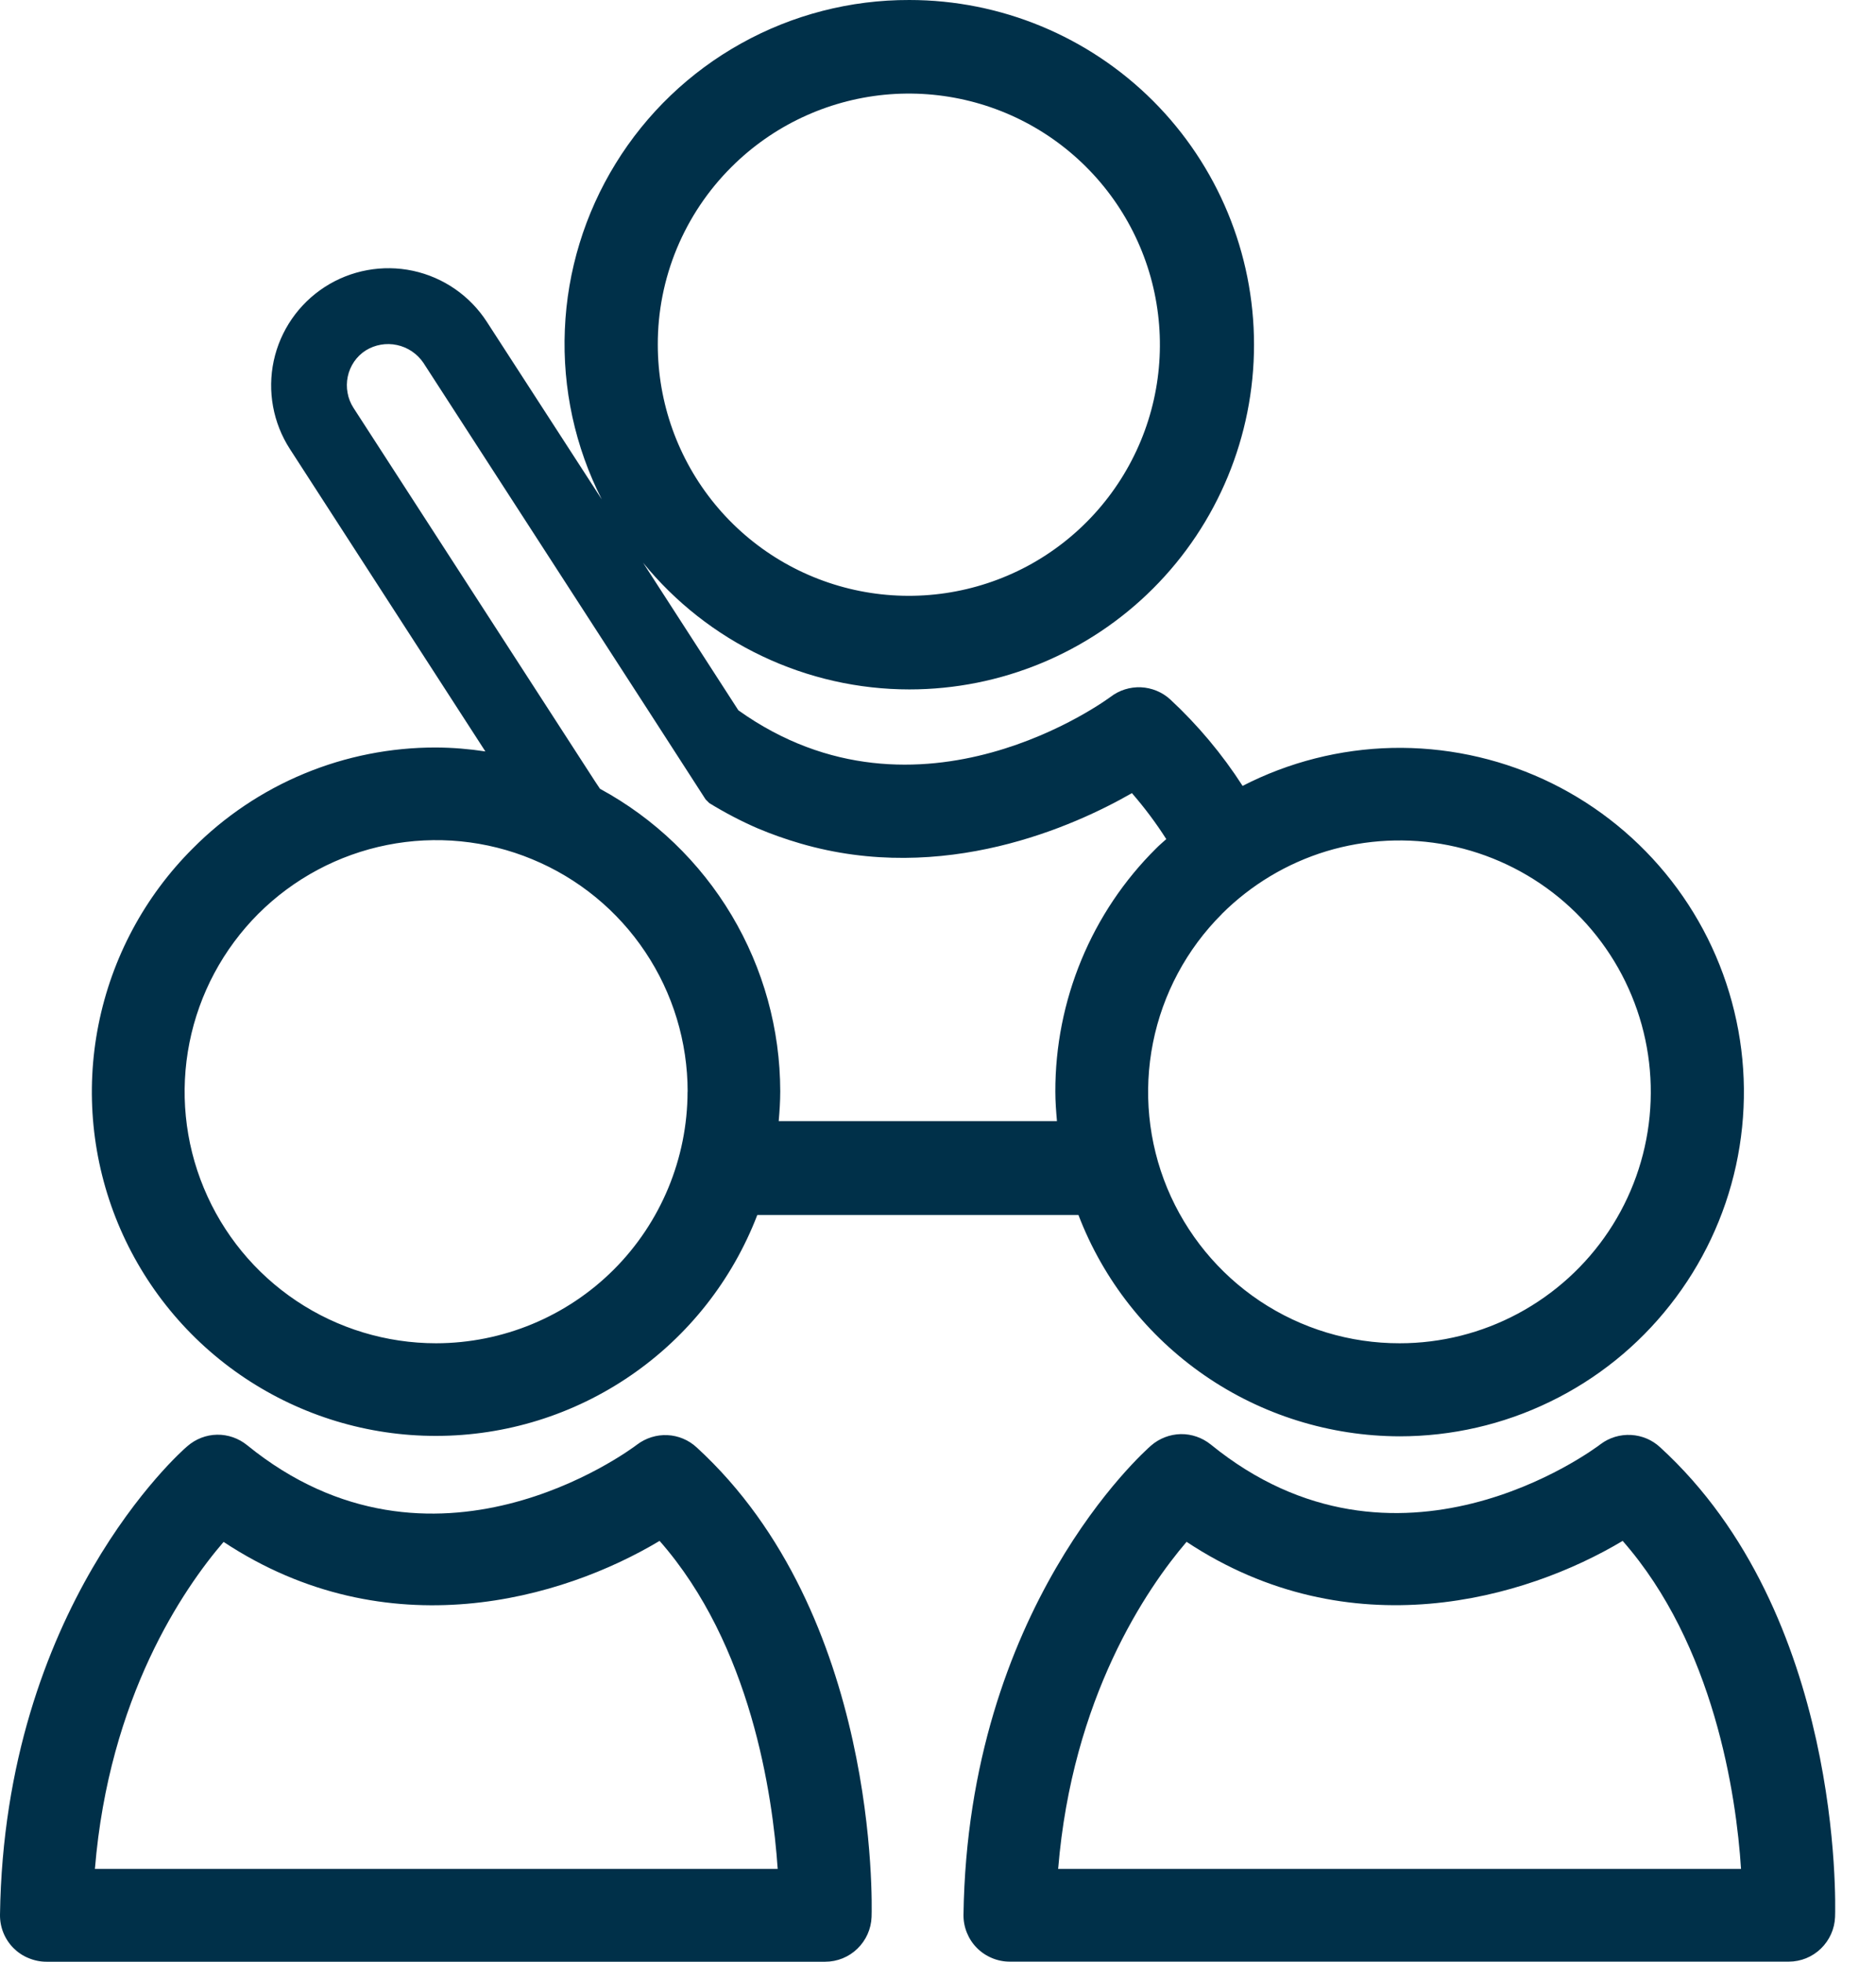 <svg width="22" height="23" viewBox="0 0 22 23" fill="none" xmlns="http://www.w3.org/2000/svg">
<path d="M2.26 9.948C1.695 10.512 1.311 11.231 1.155 12.014C0.999 12.797 1.079 13.608 1.384 14.345C1.69 15.083 2.207 15.713 2.871 16.156C3.535 16.599 4.315 16.836 5.113 16.835C5.929 16.835 6.726 16.588 7.399 16.125C8.072 15.663 8.588 15.007 8.881 14.245H12.647C12.939 15.008 13.455 15.663 14.128 16.127C14.8 16.59 15.597 16.838 16.413 16.84C17.024 16.84 17.627 16.702 18.176 16.435C18.726 16.169 19.208 15.781 19.585 15.301C19.963 14.822 20.228 14.262 20.358 13.666C20.488 13.069 20.482 12.45 20.338 11.857C20.195 11.263 19.919 10.71 19.53 10.238C19.142 9.767 18.652 9.39 18.097 9.135C17.541 8.881 16.936 8.756 16.325 8.769C15.714 8.783 15.115 8.935 14.572 9.214C14.333 8.842 14.047 8.501 13.723 8.2C13.629 8.114 13.507 8.064 13.379 8.058C13.251 8.053 13.126 8.092 13.024 8.17C13.002 8.186 10.78 9.841 8.659 8.328L7.541 6.597C7.919 7.061 8.395 7.435 8.936 7.692C9.476 7.949 10.067 8.083 10.665 8.083C11.737 8.083 12.765 7.657 13.523 6.899C14.281 6.141 14.706 5.113 14.706 4.041C14.706 2.969 14.28 1.941 13.522 1.183C12.764 0.426 11.736 -9.70333e-05 10.664 1.88577e-05C9.974 -0.002 9.295 0.173 8.692 0.509C8.089 0.844 7.582 1.329 7.22 1.917C6.858 2.504 6.652 3.175 6.624 3.865C6.595 4.554 6.744 5.24 7.057 5.855L5.709 3.773C5.511 3.467 5.2 3.252 4.843 3.175C4.487 3.099 4.114 3.167 3.808 3.365C3.502 3.563 3.287 3.874 3.21 4.231C3.134 4.587 3.202 4.959 3.4 5.265L5.692 8.81C5.501 8.781 5.307 8.765 5.113 8.764C4.583 8.763 4.057 8.867 3.568 9.07C3.078 9.273 2.633 9.572 2.26 9.948ZM8.577 1.959C9.059 1.477 9.693 1.178 10.371 1.111C11.049 1.045 11.729 1.215 12.295 1.594C12.861 1.973 13.278 2.536 13.476 3.188C13.673 3.84 13.639 4.54 13.378 5.169C13.117 5.798 12.646 6.318 12.045 6.639C11.444 6.959 10.751 7.062 10.083 6.929C9.415 6.796 8.814 6.436 8.382 5.909C7.95 5.382 7.714 4.722 7.714 4.041C7.713 3.654 7.789 3.271 7.937 2.914C8.086 2.556 8.303 2.232 8.577 1.959ZM14.328 10.716C14.671 10.374 15.092 10.121 15.556 9.98C16.02 9.84 16.511 9.816 16.986 9.91C17.462 10.005 17.906 10.215 18.281 10.522C18.656 10.83 18.949 11.225 19.134 11.672C19.32 12.12 19.392 12.606 19.345 13.089C19.298 13.571 19.133 14.034 18.864 14.437C18.595 14.84 18.23 15.171 17.803 15.4C17.376 15.629 16.899 15.749 16.415 15.749C15.831 15.75 15.261 15.578 14.775 15.254C14.29 14.93 13.912 14.469 13.688 13.93C13.465 13.391 13.407 12.798 13.521 12.226C13.635 11.654 13.916 11.128 14.329 10.716H14.328ZM4.146 4.783C4.111 4.729 4.087 4.669 4.076 4.606C4.064 4.543 4.065 4.478 4.078 4.416C4.091 4.353 4.117 4.293 4.153 4.24C4.189 4.188 4.236 4.142 4.29 4.108C4.399 4.041 4.53 4.018 4.655 4.045C4.781 4.072 4.891 4.146 4.964 4.252L7.598 8.324L8.275 9.373L8.318 9.416C8.501 9.528 8.691 9.628 8.888 9.713C9.049 9.781 9.214 9.839 9.382 9.888C11.065 10.381 12.603 9.684 13.274 9.299C13.421 9.468 13.556 9.648 13.677 9.838C13.637 9.875 13.597 9.907 13.56 9.945C13.183 10.318 12.885 10.763 12.682 11.253C12.479 11.743 12.375 12.268 12.376 12.799C12.376 12.915 12.385 13.03 12.395 13.144H9.132C9.142 13.029 9.15 12.912 9.15 12.794C9.149 12.068 8.952 11.355 8.58 10.731C8.208 10.107 7.674 9.594 7.036 9.248L6.978 9.161L4.146 4.783ZM8.063 12.799C8.062 13.581 7.751 14.331 7.199 14.884C6.646 15.437 5.896 15.748 5.114 15.749C4.531 15.749 3.96 15.576 3.476 15.252C2.991 14.928 2.613 14.467 2.39 13.928C2.166 13.389 2.108 12.796 2.222 12.224C2.336 11.652 2.617 11.127 3.029 10.714C3.442 10.302 3.967 10.021 4.539 9.907C5.111 9.793 5.704 9.851 6.243 10.075C6.782 10.298 7.243 10.675 7.567 11.161C7.891 11.645 8.064 12.216 8.064 12.799H8.063Z" fill="#003049"/>
<path d="M0.156 22.838C0.207 22.889 0.267 22.93 0.334 22.957C0.4 22.985 0.472 23 0.544 23H9.678C9.819 23 9.954 22.945 10.055 22.847C10.156 22.749 10.216 22.616 10.221 22.475C10.226 22.332 10.308 18.928 8.17 16.97C8.076 16.883 7.955 16.832 7.827 16.826C7.699 16.82 7.573 16.86 7.471 16.937C7.374 17.011 5.075 18.716 2.897 16.943C2.798 16.863 2.673 16.819 2.546 16.821C2.418 16.823 2.295 16.871 2.198 16.955C2.113 17.025 0.052 18.857 5.06507e-05 22.448C-0.001 22.52 0.012 22.592 0.039 22.659C0.066 22.726 0.106 22.787 0.156 22.838ZM2.622 18.078C4.545 19.348 6.598 18.747 7.735 18.066C8.807 19.285 9.061 21.044 9.12 21.912H1.113C1.278 19.899 2.15 18.627 2.622 18.078Z" fill="#003049"/>
<path d="M18.773 16.93C18.676 17.005 16.377 18.71 14.199 16.936C14.099 16.856 13.975 16.812 13.847 16.814C13.719 16.817 13.596 16.864 13.499 16.948C13.412 17.024 11.351 18.857 11.299 22.448C11.298 22.52 11.311 22.591 11.338 22.658C11.365 22.725 11.404 22.786 11.455 22.837C11.506 22.889 11.566 22.929 11.633 22.957C11.699 22.985 11.77 22.999 11.842 22.999H20.977C21.118 22.999 21.253 22.944 21.354 22.846C21.455 22.748 21.515 22.615 21.52 22.475C21.525 22.331 21.611 18.927 19.469 16.969C19.376 16.882 19.255 16.831 19.128 16.824C19.001 16.817 18.875 16.854 18.773 16.93ZM20.417 21.912H12.409C12.574 19.902 13.446 18.626 13.915 18.077C15.834 19.347 17.892 18.746 19.029 18.066C20.099 19.284 20.362 21.043 20.417 21.911V21.912Z" fill="#003049"/>
</svg>
